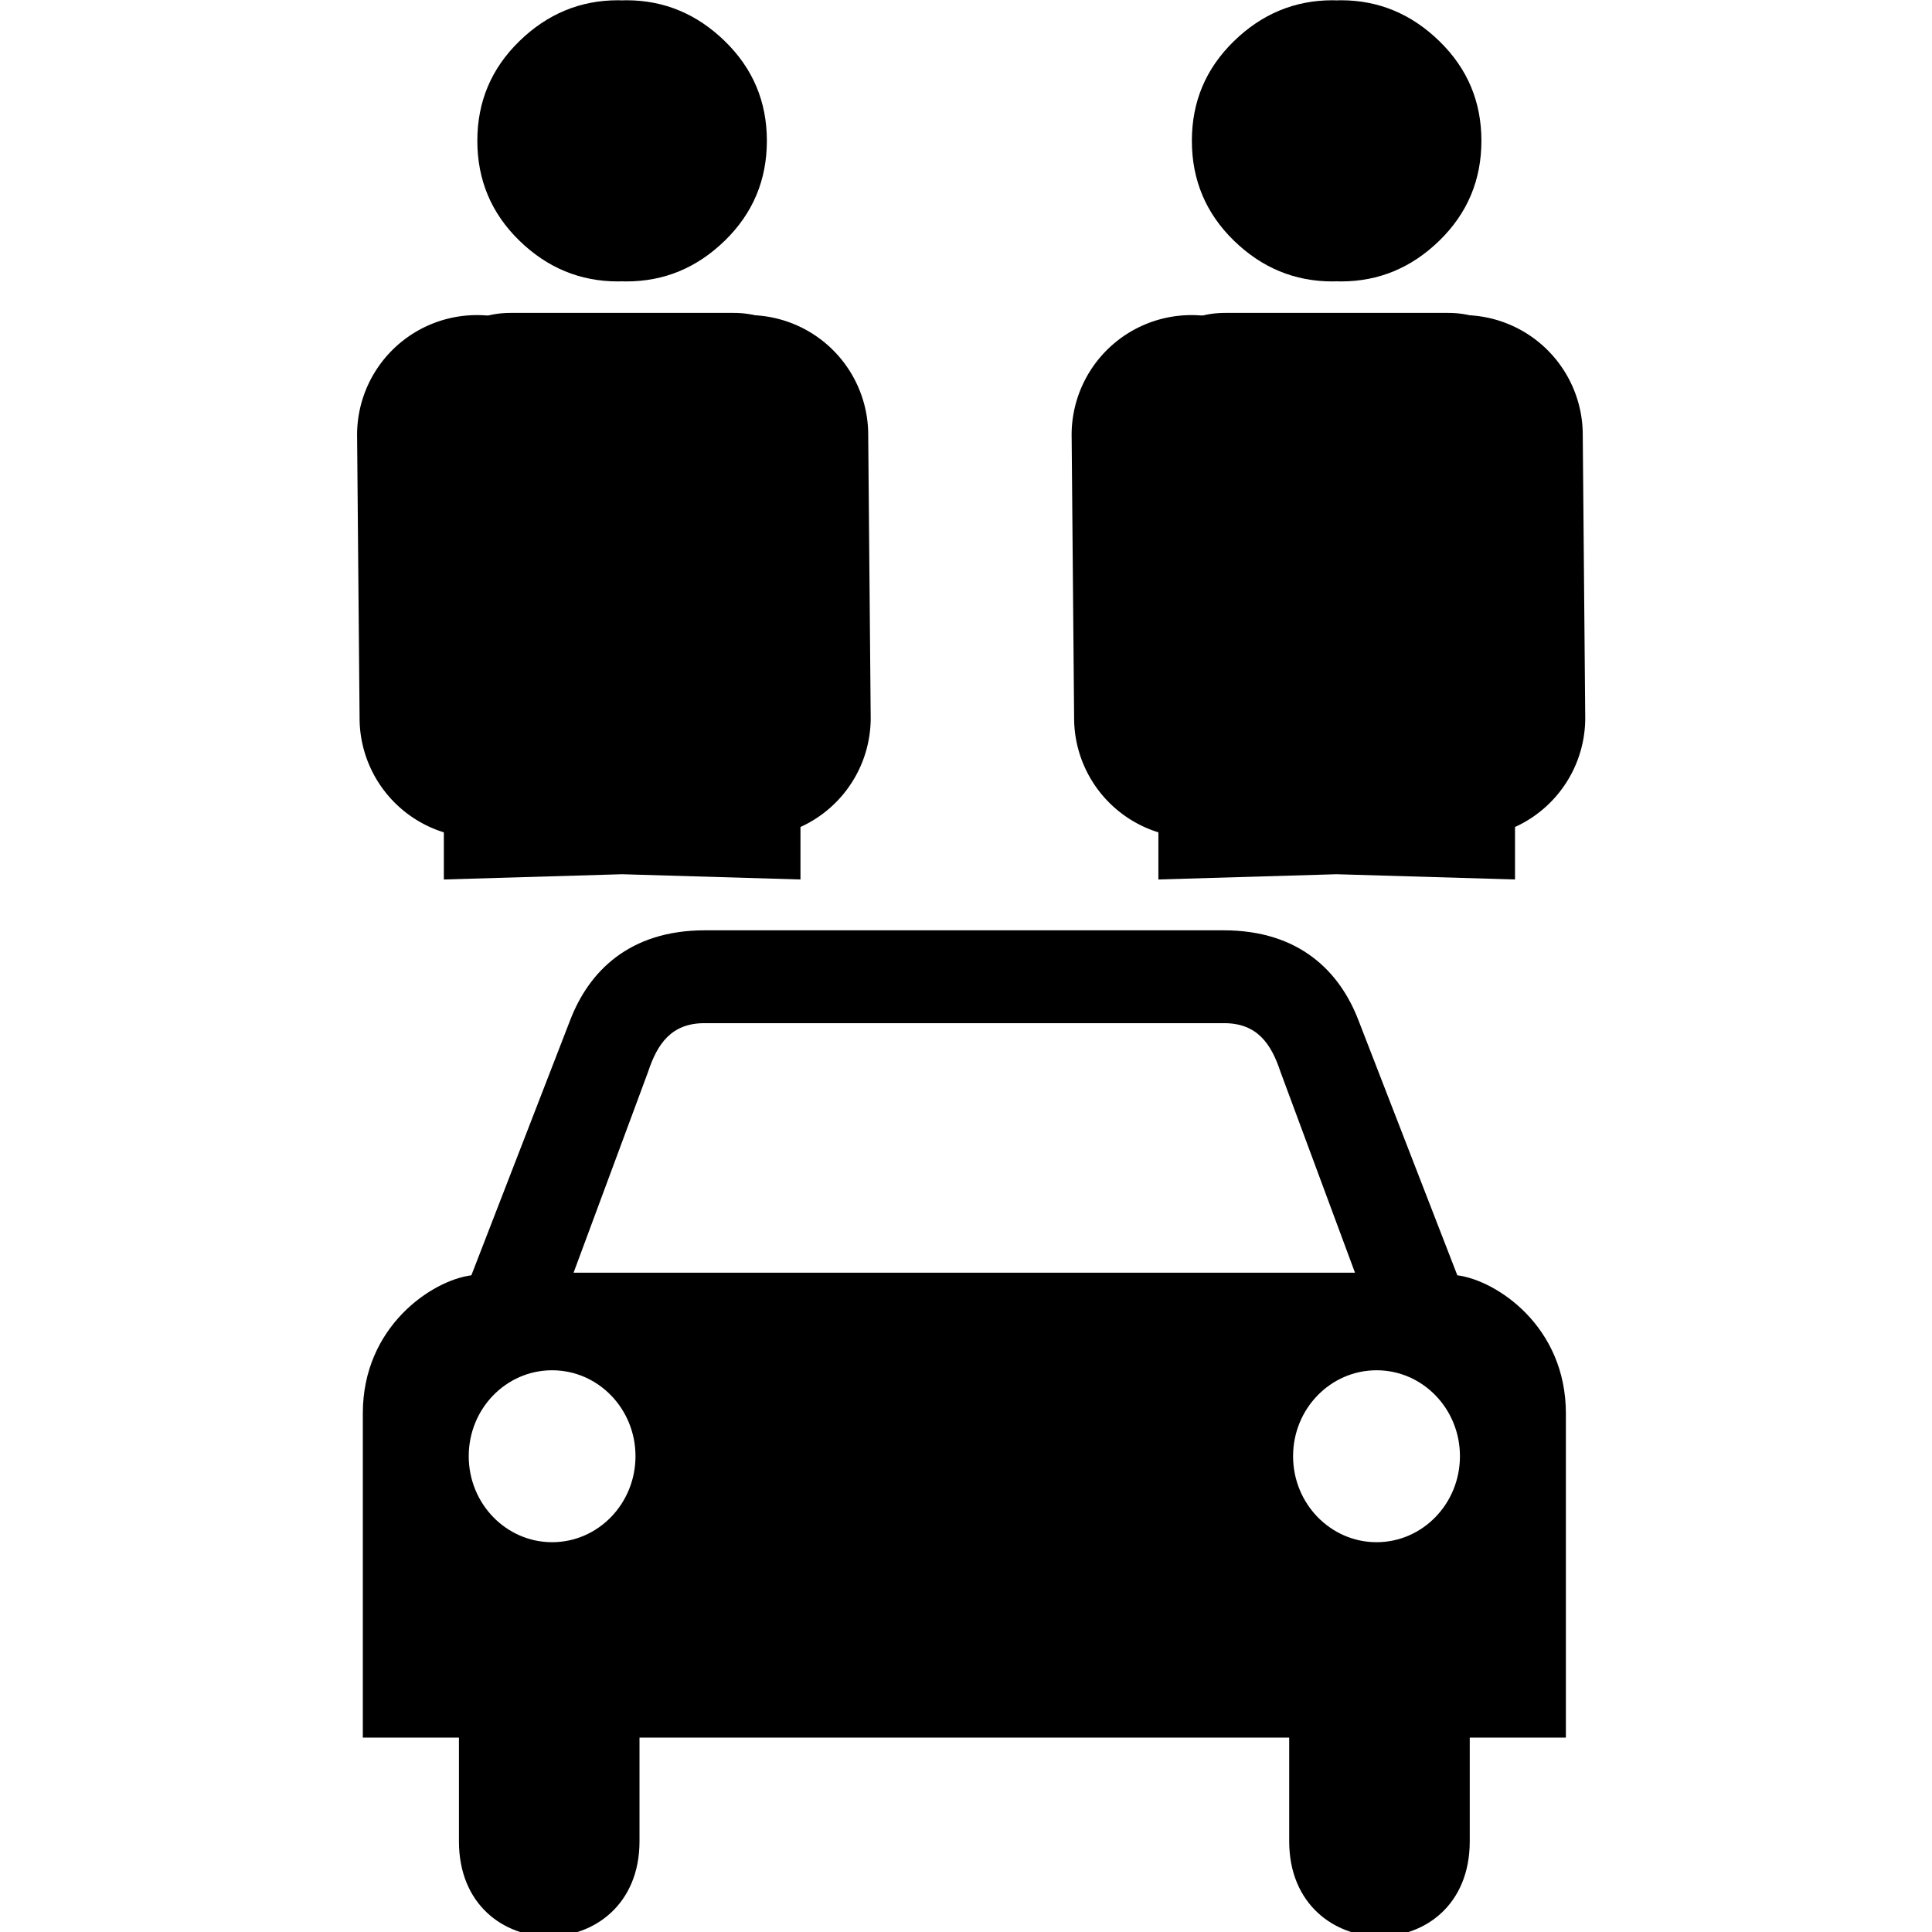<?xml version="1.0" encoding="UTF-8" standalone="no"?>
<svg
   xmlns:dc="http://purl.org/dc/elements/1.1/"
   xmlns:cc="http://creativecommons.org/ns#"
   xmlns:rdf="http://www.w3.org/1999/02/22-rdf-syntax-ns#"
   xmlns:svg="http://www.w3.org/2000/svg"
   xmlns="http://www.w3.org/2000/svg"
   xmlns:sodipodi="http://sodipodi.sourceforge.net/DTD/sodipodi-0.dtd"
   xmlns:inkscape="http://www.inkscape.org/namespaces/inkscape"
   width="2520"
   height="2520"
   viewBox="0 0 26880 26880"
   id="svg3064"
   version="1.1"
   inkscape:version="0.48.4 r9939"
   sodipodi:docname="car_sharing.svg">
  <defs
     id="defs3070">
    <marker
       inkscape:stockid="Arrow2Send"
       orient="auto"
       refY="0.0"
       refX="0.0"
       id="Arrow2Send"
       style="overflow:visible;">
      <path
         id="path4937"
         style="fill-rule:evenodd;stroke-width:0.625;stroke-linejoin:round;"
         d="M 8.719,4.034 L -2.207,0.016 L 8.719,-4.002 C 6.973,-1.63 6.983,1.616 8.719,4.034 z "
         transform="scale(0.3) rotate(180) translate(-2.3,0)" />
    </marker>
    <marker
       inkscape:stockid="Tail"
       orient="auto"
       refY="0.0"
       refX="0.0"
       id="Tail"
       style="overflow:visible">
      <g
         id="g4940"
         transform="scale(-1.2)">
        <path
           id="path4942"
           d="M -3.805,-3.959 L 0.544,0"
           style="fill:none;fill-rule:evenodd;stroke:#000000;stroke-width:0.8;stroke-linecap:round" />
        <path
           id="path4944"
           d="M -1.287,-3.959 L 3.062,0"
           style="fill:none;fill-rule:evenodd;stroke:#000000;stroke-width:0.8;stroke-linecap:round" />
        <path
           id="path4946"
           d="M 1.305,-3.959 L 5.654,0"
           style="fill:none;fill-rule:evenodd;stroke:#000000;stroke-width:0.8;stroke-linecap:round" />
        <path
           id="path4948"
           d="M -3.805,4.178 L 0.544,0.22"
           style="fill:none;fill-rule:evenodd;stroke:#000000;stroke-width:0.8;stroke-linecap:round" />
        <path
           id="path4950"
           d="M -1.287,4.178 L 3.062,0.22"
           style="fill:none;fill-rule:evenodd;stroke:#000000;stroke-width:0.8;stroke-linecap:round" />
        <path
           id="path4952"
           d="M 1.305,4.178 L 5.654,0.22"
           style="fill:none;fill-rule:evenodd;stroke:#000000;stroke-width:0.8;stroke-linecap:round" />
      </g>
    </marker>
    <marker
       inkscape:stockid="Arrow1Lstart"
       orient="auto"
       refY="0.0"
       refX="0.0"
       id="Arrow1Lstart"
       style="overflow:visible">
      <path
         id="path4904"
         d="M 0.0,0.0 L 5.0,-5.0 L -12.5,0.0 L 5.0,5.0 L 0.0,0.0 z "
         style="fill-rule:evenodd;stroke:#000000;stroke-width:1.0pt"
         transform="scale(0.8) translate(12.5,0)" />
    </marker>
    <clipPath
       id="clip0">
      <rect
         y="0"
         x="0"
         width="233"
         height="233"
         id="rect4533" />
    </clipPath>
  </defs>
  <sodipodi:namedview
     pagecolor="#ffffff"
     bordercolor="#666666"
     borderopacity="1"
     objecttolerance="6"
     gridtolerance="6"
     guidetolerance="6"
     inkscape:pageopacity="0"
     inkscape:pageshadow="2"
     inkscape:window-width="1600"
     inkscape:window-height="1147"
     id="namedview3068"
     showgrid="true"
     inkscape:snap-grids="false"
     inkscape:zoom="0.22627417"
     inkscape:cx="261.38785"
     inkscape:cy="1335.0142"
     inkscape:window-x="0"
     inkscape:window-y="0"
     inkscape:window-maximized="1"
     inkscape:current-layer="g2299"
     showguides="true"
     inkscape:guide-bbox="true"
     inkscape:snap-to-guides="false"
     inkscape:object-paths="true">
    <inkscape:grid
       type="xygrid"
       id="grid3074"
       empspacing="2"
       visible="true"
       enabled="true"
       snapvisiblegridlinesonly="true"
       dotted="false"
       spacingx="315px"
       spacingy="315px"
       color="#00009b"
       opacity="0.137"
       empcolor="#00009b"
       empopacity="0.294" />
    <inkscape:grid
       type="xygrid"
       id="grid5379"
       empspacing="3"
       visible="true"
       enabled="true"
       snapvisiblegridlinesonly="true"
       color="#9b0000"
       opacity="0.118"
       empcolor="#9b0000"
       empopacity="0.392"
       spacingx="280px"
       spacingy="280px" />
    <inkscape:grid
       type="xygrid"
       id="grid5381"
       empspacing="2"
       visible="true"
       enabled="true"
       snapvisiblegridlinesonly="true"
       spacingx="252px"
       spacingy="252px"
       empcolor="#009b00"
       empopacity="0.235"
       color="#009b00"
       opacity="0.098" />
    <inkscape:grid
       type="xygrid"
       id="grid5383"
       empspacing="2"
       visible="true"
       enabled="true"
       snapvisiblegridlinesonly="true"
       spacingx="180px"
       spacingy="180px"
       color="#009b9b"
       opacity="0.078"
       empcolor="#009b9b"
       empopacity="0.157" />
    <inkscape:grid
       type="xygrid"
       id="grid3019"
       empspacing="5"
       visible="true"
       enabled="true"
       snapvisiblegridlinesonly="true"
       color="#9b0000"
       opacity="0.098"
       empcolor="#0000ff"
       empopacity="0"
       dotted="true"
       spacingx="140px"
       spacingy="140px" />
    <inkscape:grid
       type="xygrid"
       id="grid3013"
       empspacing="5"
       visible="true"
       enabled="false"
       snapvisiblegridlinesonly="true"
       spacingx="210px"
       spacingy="210px"
       color="#ff00ff"
       opacity="0.294" />
  </sodipodi:namedview>
  <g
     transform="matrix(128.052,0,0,128.052,-2243.529,-2187.059)"
     id="surface0"
     clip-path="url(#clip0)">
    <g
       id="g2297"
       transform="matrix(0.441,0,0,0.441,43.73,17.602)">
      <g
         id="g2299">
        <path
           id="path2301"
           d="m 114.258,228.019 c -18.716,0 -28.644,10.217 -33.227,22.177 l -24.33,62.823 c -9.645,1.237 -26.743,12.558 -26.743,34.005 l 0,79.891 23.682,0 0,25.549 c 0,31.433 44.485,31.063 44.485,0 l 0,-25.549 80.02,0 0.028,0 80.02,0 0,25.549 c 0,31.063 44.484,31.433 44.485,0 l 0,-25.549 23.682,0 0,-79.891 c 0,-21.447 -17.098,-32.769 -26.743,-34.005 L 275.261,250.196 c -4.583,-11.96 -14.512,-22.177 -33.227,-22.177 l -34.394,0 -58.569,0 -34.809,0 z m -0.286,22.878 64.12,0 0.052,0 0.028,0 64.146,0 c 8.021,0.074 11.456,5.091 13.747,12.036 l 18.338,49.439 -96.232,0 -0.028,0 -0.052,0 -96.206,0 18.339,-49.439 c 2.292,-6.945 5.726,-11.961 13.747,-12.036 z m -37.377,85.519 c 11.349,0 20.543,9.469 20.543,21.166 0,11.698 -9.194,21.192 -20.543,21.192 -11.348,0 -20.543,-9.494 -20.543,-21.192 0,-11.697 9.195,-21.166 20.543,-21.166 z m 203.125,0 c 11.349,0 20.543,9.469 20.543,21.166 0,11.698 -9.194,21.192 -20.543,21.192 -11.348,0 -20.569,-9.494 -20.569,-21.192 0,-11.697 9.221,-21.166 20.569,-21.166 z"
           style="fill:#000000;fill-opacity:1;stroke:none"
           inkscape:connector-curvature="0" />
        <g
           transform="matrix(0.88,0,0,0.88,-10.882,-38.631)"
           id="g8776"
           style="fill:#000000;fill-opacity:1">
          <path
             style="font-size:40px;font-style:normal;font-variant:normal;font-weight:normal;font-stretch:normal;text-align:start;line-height:125%;writing-mode:lr-tb;text-anchor:start;fill:#000000;fill-opacity:1;stroke:none;font-family:NPSPICT3;-inkscape-font-specification:NPSPICT3"
             d="m 117.844,42.625 c -10.577,3.9e-4 -19.791,3.832 -27.625,11.469 -7.834,7.637 -11.75,16.916 -11.75,27.875 3.7e-4,10.972 3.916,20.301 11.75,27.938 7.834,7.637 17.048,11.438 27.625,11.438 0.39,1e-5 0.77,-0.022 1.156,-0.031 0.39,0.01 0.793,0.031 1.188,0.031 10.577,3.1e-4 19.759,-3.8 27.594,-11.438 7.834,-7.637 11.75,-16.966 11.75,-27.938 -3.6e-4,-10.959 -3.916,-20.238 -11.75,-27.875 -7.834,-7.637 -17.017,-11.468 -27.594,-11.469 -0.394,1.4e-5 -0.797,0.021 -1.188,0.031 -0.386,-0.01 -0.766,-0.031 -1.156,-0.031 z M 87.875,130.156 c -11.353,2.9e-4 -17.61,5.877 -18.781,17.625 l 0,138.031 0,2.969 L 119,287.312 l 49.938,1.469 0,-2.969 0,-138.031 c -1.172,-11.748 -7.428,-17.625 -18.781,-17.625 l -62.281,0 z"
             id="flowRoot3192"
             sodipodi:nodetypes="ccssssssscssccccccccccc"
             inkscape:connector-curvature="0" />
          <path
             style="font-size:medium;font-style:normal;font-variant:normal;font-weight:normal;font-stretch:normal;text-indent:0;text-align:start;text-decoration:none;line-height:normal;letter-spacing:normal;word-spacing:normal;text-transform:none;direction:ltr;block-progression:tb;writing-mode:lr-tb;text-anchor:start;baseline-shift:baseline;color:#000000;fill:#000000;fill-opacity:1;fill-rule:evenodd;stroke:none;stroke-width:67.097;marker:none;visibility:visible;display:inline;overflow:visible;enable-background:accumulate;font-family:Sans;-inkscape-font-specification:Sans"
             d="M 77.562,130.781 A 33.552,33.552 0 0 0 44.812,165.125 L 45.5,243.344 A 33.552,33.552 0 1 0 112.594,242.75 l -0.688,-78.25 A 33.552,33.552 0 0 0 77.562,130.781 z"
             id="path3239"
             inkscape:connector-curvature="0" />
          <path
             style="font-size:medium;font-style:normal;font-variant:normal;font-weight:normal;font-stretch:normal;text-indent:0;text-align:start;text-decoration:none;line-height:normal;letter-spacing:normal;word-spacing:normal;text-transform:none;direction:ltr;block-progression:tb;writing-mode:lr-tb;text-anchor:start;baseline-shift:baseline;color:#000000;fill:#000000;fill-opacity:1;fill-rule:evenodd;stroke:none;stroke-width:67.097;marker:none;visibility:visible;display:inline;overflow:visible;enable-background:accumulate;font-family:Sans;-inkscape-font-specification:Sans"
             d="m 153.562,130.781 a 33.552,33.552 0 0 0 -32.75,34.344 L 121.5,243.344 A 33.552,33.552 0 1 0 188.594,242.75 l -0.688,-78.25 A 33.552,33.552 0 0 0 153.562,130.781 z"
             id="path8774"
             inkscape:connector-curvature="0" />
        </g>
        <g
           id="g8789"
           transform="matrix(0.88,0,0,0.88,165.163,-38.631)"
           style="fill:#000000;fill-opacity:1">
          <path
             sodipodi:nodetypes="ccssssssscssccccccccccc"
             id="path8791"
             d="m 117.844,42.625 c -10.577,3.9e-4 -19.791,3.832 -27.625,11.469 -7.834,7.637 -11.75,16.916 -11.75,27.875 3.7e-4,10.972 3.916,20.301 11.75,27.938 7.834,7.637 17.048,11.438 27.625,11.438 0.39,1e-5 0.77,-0.022 1.156,-0.031 0.39,0.01 0.793,0.031 1.188,0.031 10.577,3.1e-4 19.759,-3.8 27.594,-11.438 7.834,-7.637 11.75,-16.966 11.75,-27.938 -3.6e-4,-10.959 -3.916,-20.238 -11.75,-27.875 -7.834,-7.637 -17.017,-11.468 -27.594,-11.469 -0.394,1.4e-5 -0.797,0.021 -1.188,0.031 -0.386,-0.01 -0.766,-0.031 -1.156,-0.031 z M 87.875,130.156 c -11.353,2.9e-4 -17.61,5.877 -18.781,17.625 l 0,138.031 0,2.969 L 119,287.312 l 49.938,1.469 0,-2.969 0,-138.031 c -1.172,-11.748 -7.428,-17.625 -18.781,-17.625 l -62.281,0 z"
             style="font-size:40px;font-style:normal;font-variant:normal;font-weight:normal;font-stretch:normal;text-align:start;line-height:125%;writing-mode:lr-tb;text-anchor:start;fill:#000000;fill-opacity:1;stroke:none;font-family:NPSPICT3;-inkscape-font-specification:NPSPICT3"
             inkscape:connector-curvature="0" />
          <path
             style="font-size:medium;font-style:normal;font-variant:normal;font-weight:normal;font-stretch:normal;text-indent:0;text-align:start;text-decoration:none;line-height:normal;letter-spacing:normal;word-spacing:normal;text-transform:none;direction:ltr;block-progression:tb;writing-mode:lr-tb;text-anchor:start;baseline-shift:baseline;color:#000000;fill:#000000;fill-opacity:1;fill-rule:evenodd;stroke:none;stroke-width:67.097;marker:none;visibility:visible;display:inline;overflow:visible;enable-background:accumulate;font-family:Sans;-inkscape-font-specification:Sans"
             d="M 77.562,130.781 A 33.552,33.552 0 0 0 44.812,165.125 L 45.5,243.344 A 33.552,33.552 0 1 0 112.594,242.75 l -0.688,-78.25 A 33.552,33.552 0 0 0 77.562,130.781 z"
             id="path8793"
             inkscape:connector-curvature="0" />
          <path
             style="font-size:medium;font-style:normal;font-variant:normal;font-weight:normal;font-stretch:normal;text-indent:0;text-align:start;text-decoration:none;line-height:normal;letter-spacing:normal;word-spacing:normal;text-transform:none;direction:ltr;block-progression:tb;writing-mode:lr-tb;text-anchor:start;baseline-shift:baseline;color:#000000;fill:#000000;fill-opacity:1;fill-rule:evenodd;stroke:none;stroke-width:67.097;marker:none;visibility:visible;display:inline;overflow:visible;enable-background:accumulate;font-family:Sans;-inkscape-font-specification:Sans"
             d="m 153.562,130.781 a 33.552,33.552 0 0 0 -32.75,34.344 L 121.5,243.344 A 33.552,33.552 0 1 0 188.594,242.75 l -0.688,-78.25 A 33.552,33.552 0 0 0 153.562,130.781 z"
             id="path8795"
             inkscape:connector-curvature="0" />
        </g>
      </g>
    </g>
  </g>
</svg>
